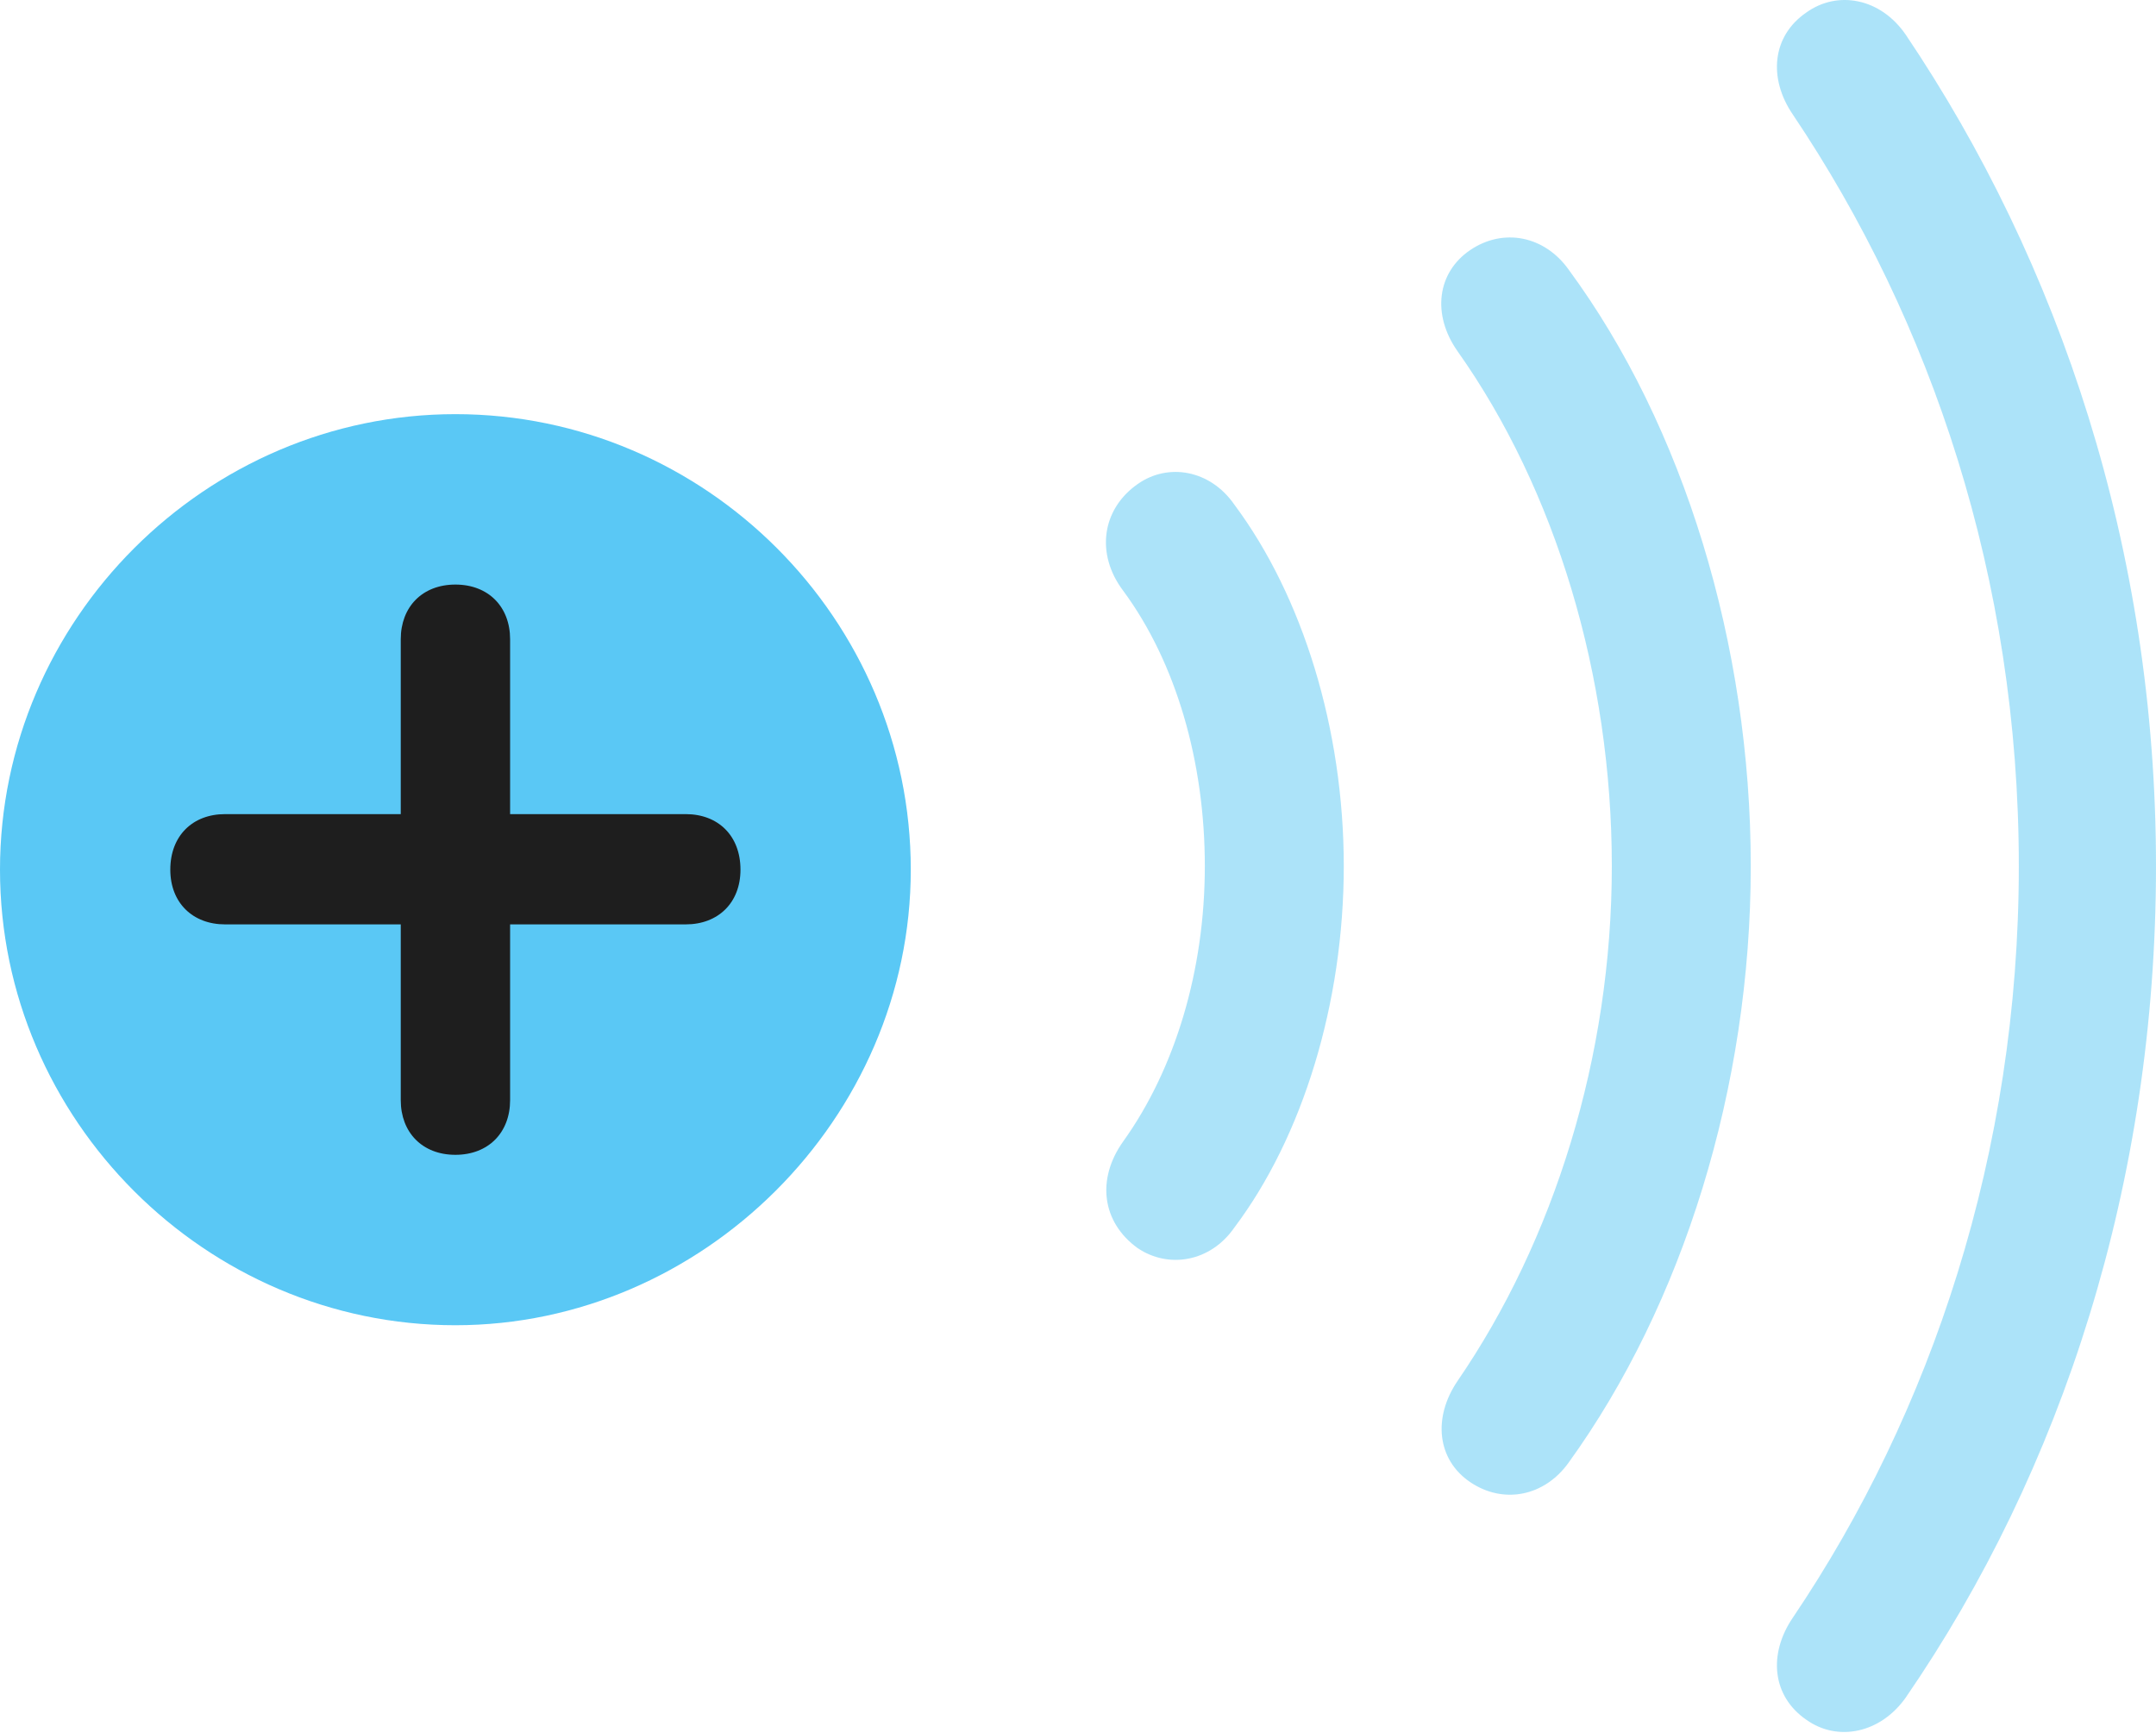 <?xml version="1.0" encoding="UTF-8"?>
<!--Generator: Apple Native CoreSVG 175.5-->
<!DOCTYPE svg
PUBLIC "-//W3C//DTD SVG 1.1//EN"
       "http://www.w3.org/Graphics/SVG/1.1/DTD/svg11.dtd">
<svg version="1.1" xmlns="http://www.w3.org/2000/svg" xmlns:xlink="http://www.w3.org/1999/xlink" width="29.358" height="23.593">
 <g>
  <rect height="23.593" opacity="0" width="29.358" x="0" y="0"/>
  <path d="M6.201 18.041C9.57 18.041 12.402 15.221 12.402 11.839C12.402 8.434 9.607 5.638 6.201 5.638C2.808 5.638 0 8.434 0 11.839C0 15.245 2.808 18.041 6.201 18.041Z" fill="#5ac8f5"/>
  <path d="M6.201 15.721C5.75 15.721 5.457 15.416 5.457 14.977L5.457 12.584L3.064 12.584C2.625 12.584 2.319 12.291 2.319 11.839C2.319 11.376 2.625 11.083 3.064 11.083L5.457 11.083L5.457 8.702C5.457 8.263 5.75 7.958 6.201 7.958C6.653 7.958 6.946 8.263 6.946 8.702L6.946 11.083L9.338 11.083C9.778 11.083 10.083 11.376 10.083 11.839C10.083 12.291 9.778 12.584 9.338 12.584L6.946 12.584L6.946 14.977C6.946 15.416 6.653 15.721 6.201 15.721Z" fill="#1e1e1e"/>
  <path d="M15.491 16.991C15.906 17.272 16.48 17.186 16.809 16.71C17.737 15.477 18.298 13.658 18.298 11.791C18.298 9.923 17.737 8.116 16.809 6.871C16.48 6.395 15.906 6.297 15.491 6.59C15.002 6.932 14.917 7.543 15.295 8.043C16.016 9.02 16.406 10.375 16.406 11.791C16.406 13.207 16.003 14.549 15.295 15.538C14.929 16.051 15.002 16.637 15.491 16.991Z" fill="#5ac8f5" fill-opacity="0.5"/>
  <path d="M20.02 20.177C20.471 20.482 21.033 20.372 21.362 19.908C22.913 17.76 23.84 14.806 23.84 11.791C23.84 8.775 22.925 5.797 21.362 3.673C21.033 3.209 20.471 3.099 20.02 3.404C19.568 3.71 19.495 4.283 19.849 4.784C21.179 6.664 21.948 9.191 21.948 11.791C21.948 14.391 21.155 16.893 19.849 18.797C19.507 19.298 19.568 19.872 20.02 20.177Z" fill="#5ac8f5" fill-opacity="0.5"/>
  <path d="M24.597 23.412C25.024 23.717 25.61 23.595 25.952 23.107C28.076 20.018 29.358 16.1 29.358 11.791C29.358 7.469 28.04 3.575 25.952 0.475C25.61-0.026 25.024-0.136 24.597 0.17C24.133 0.487 24.072 1.061 24.414 1.561C26.294 4.357 27.49 7.872 27.49 11.791C27.49 15.697 26.294 19.237 24.414 22.02C24.072 22.521 24.133 23.094 24.597 23.412Z" fill="#5ac8f5" fill-opacity="0.5"/>
 </g>
</svg>
